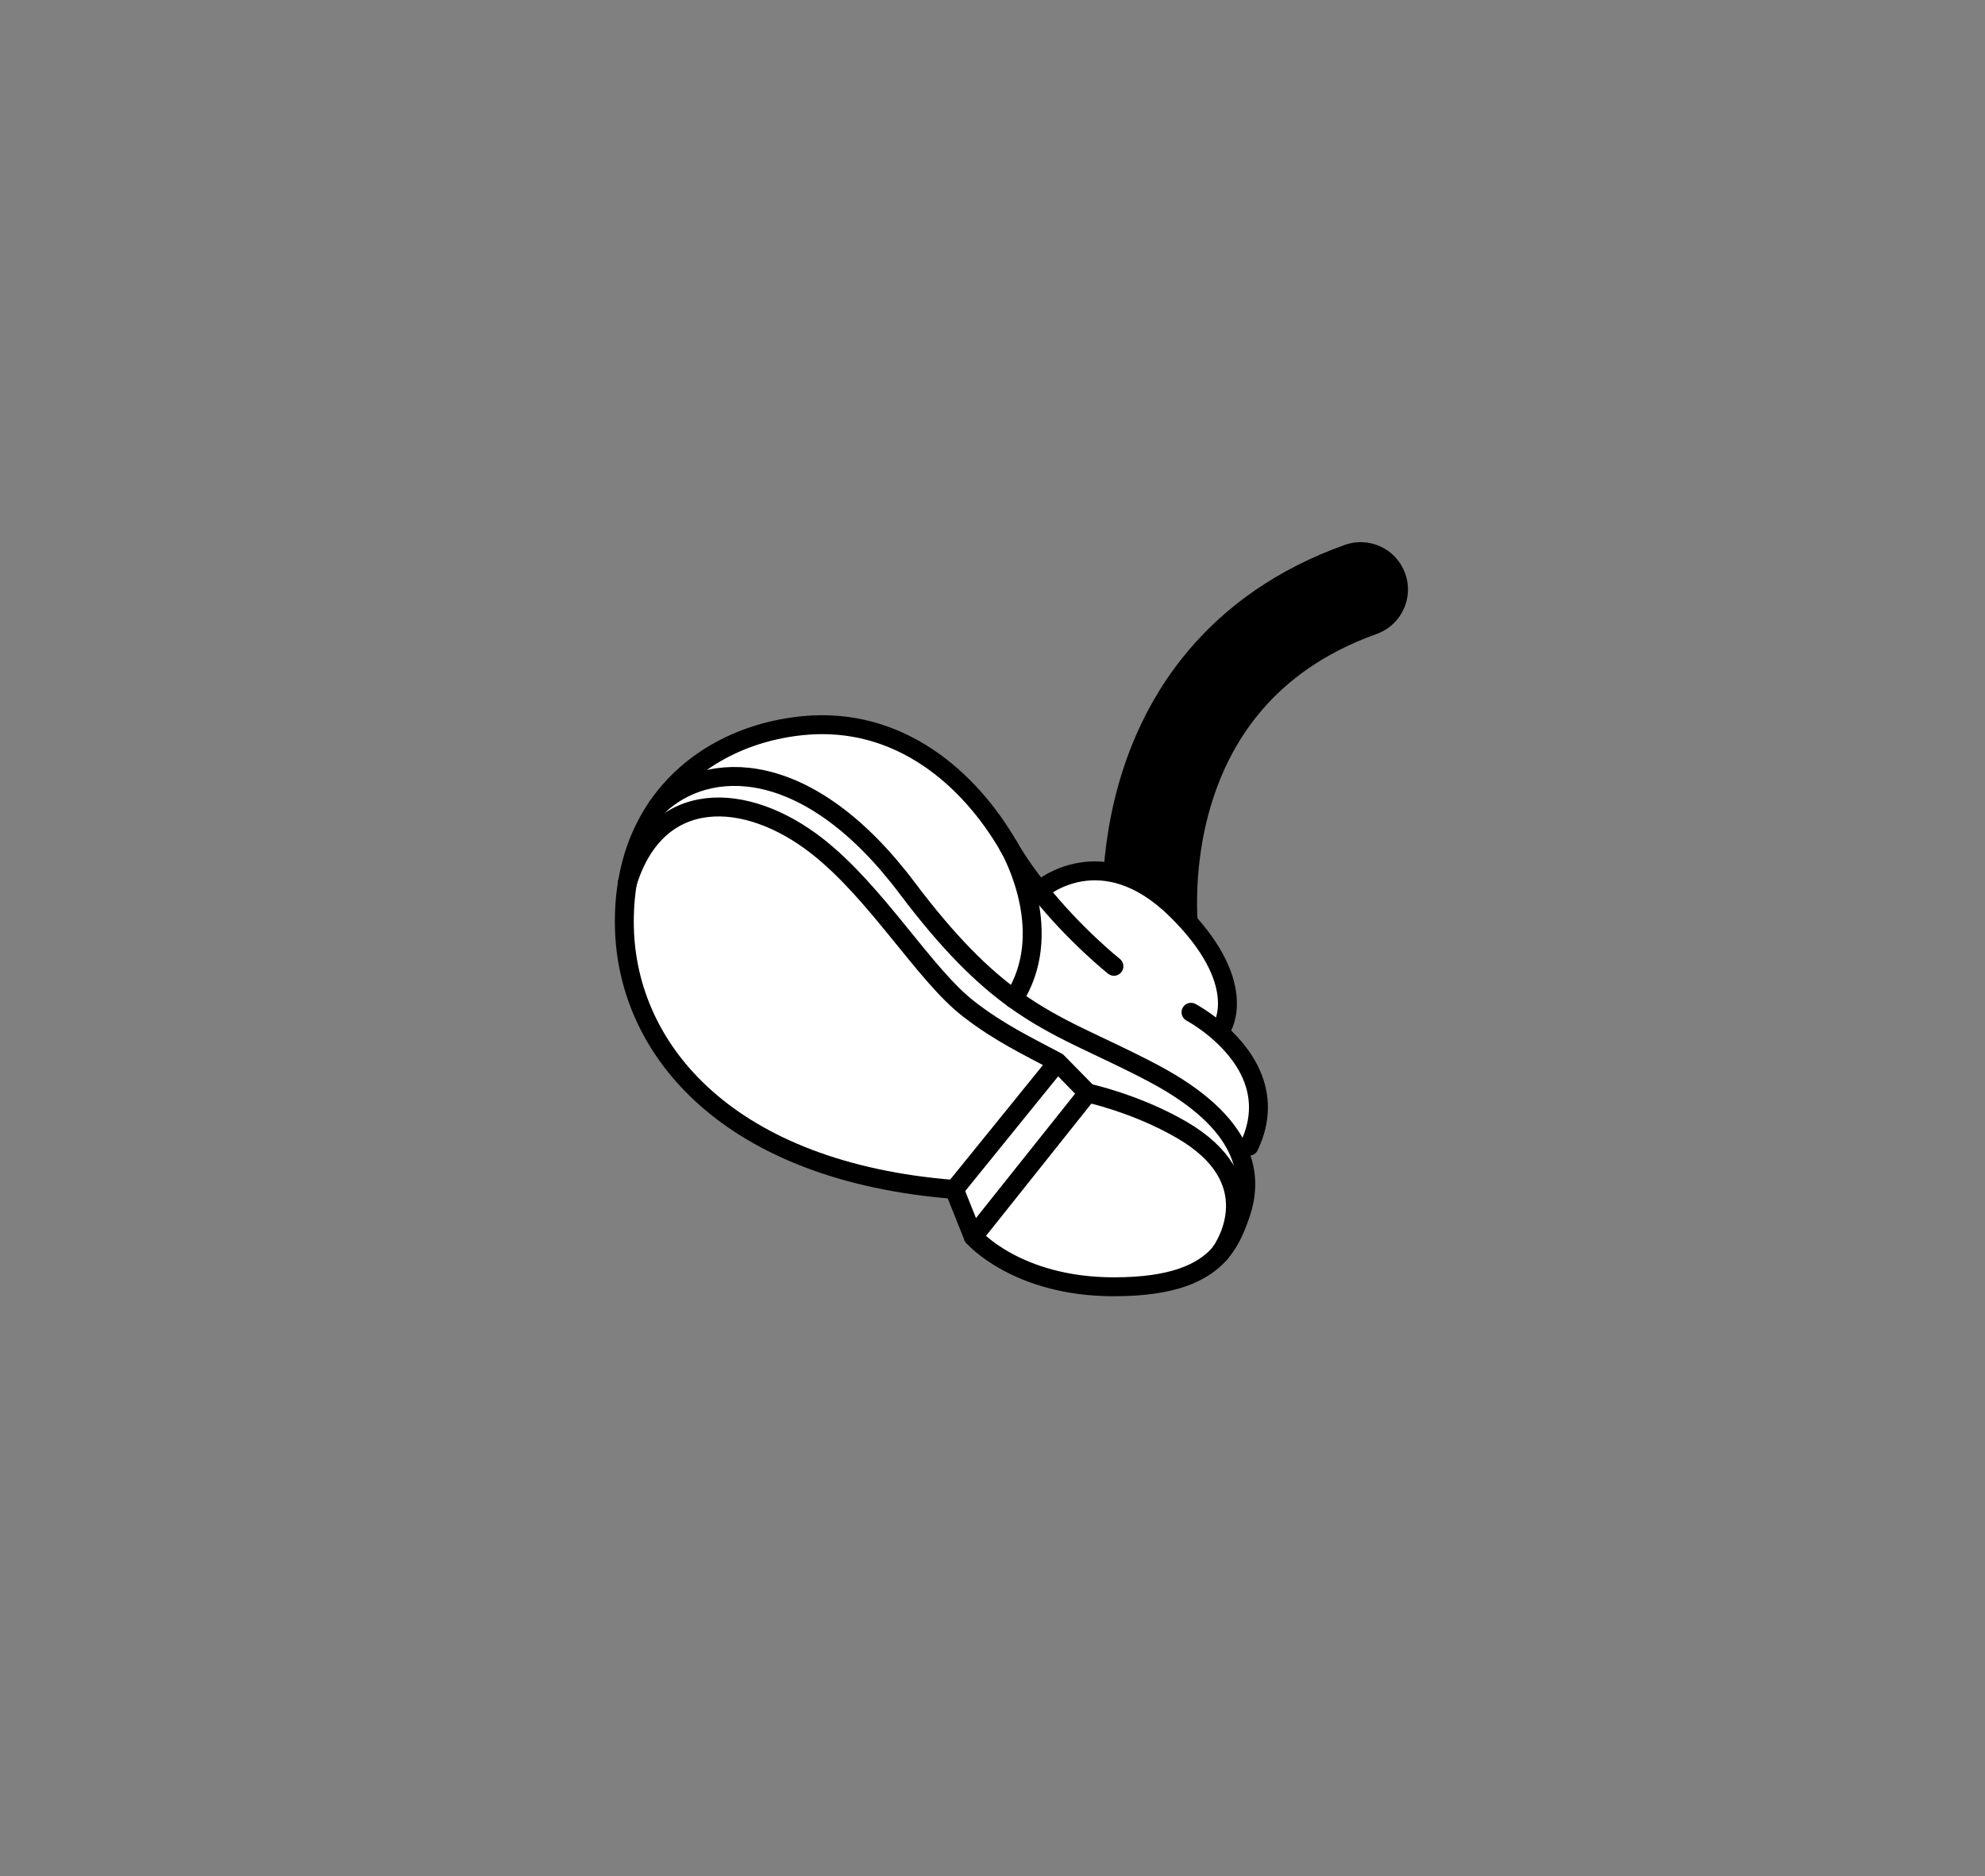 <?xml version="1.0" encoding="UTF-8"?>
<svg xmlns="http://www.w3.org/2000/svg" xmlns:xlink="http://www.w3.org/1999/xlink" width="270.766pt" height="255.96pt" viewBox="0 0 270.766 255.96" version="1.1">
<rect x="0" y="0" width="270.766" height="255.96" fill="#808080" stroke="none"/>
<g id="surface1">
<path style="fill:none;stroke-width:12.903;stroke-linecap:round;stroke-linejoin:round;stroke:rgb(0%,0%,0%);stroke-opacity:1;stroke-miterlimit:10;" d="M -0.001 0 C -0.001 0 -4.724 35.344 28.538 47.25 " transform="matrix(1,0,0,-1,157.064,127.664)"/>
<path style=" stroke:none;fill-rule:nonzero;fill:rgb(100%,100%,100%);fill-opacity:1;" d="M 141.766 121.492 L 141.988 121.32 C 141.988 121.32 150.285 114.125 160.434 124.082 C 170.574 134.047 166.707 140.133 166.707 140.133 L 165.785 140.395 C 169.316 143.324 173.93 148.918 170.391 156.363 L 168.781 156.652 C 167.203 153.355 163.781 149.836 157.297 146.406 C 149.82 142.449 144.258 140.598 138.285 136.266 C 143.945 127.453 138.383 116.887 137.637 115.551 C 138.875 117.664 140.301 119.66 141.766 121.492 "/>
<path style=" stroke:none;fill-rule:nonzero;fill:rgb(100%,100%,100%);fill-opacity:1;" d="M 168.781 156.652 C 170.344 159.898 170.109 162.926 169.285 165.406 C 168.645 167.324 167.898 169.273 166.438 170.941 C 167.262 169.777 172.941 160.945 161.164 154.121 C 154.949 150.516 148.375 149.109 148.375 149.109 L 144.207 144.863 C 144.148 144.836 144.102 144.805 144.043 144.777 C 140.164 142.703 136.355 140.918 132.141 137.652 C 126.082 132.969 119.633 121.812 111.441 115.414 C 101.75 107.844 89.641 107.367 85.59 120.418 C 86.246 116.422 87.672 112.98 89.641 110.094 L 89.652 110.082 C 96.555 103.402 110.27 103.25 123.727 121.133 C 129.395 128.668 133.953 133.125 138.285 136.266 C 144.258 140.598 149.82 142.449 157.293 146.406 C 163.781 149.836 167.203 153.355 168.781 156.652 "/>
<path style=" stroke:none;fill-rule:nonzero;fill:rgb(100%,100%,100%);fill-opacity:1;" d="M 161.164 154.121 C 172.941 160.945 167.258 169.777 166.434 170.941 C 166.434 170.949 166.426 170.969 166.406 170.98 C 166.387 171.008 166.367 171.039 166.34 171.066 C 164.023 173.656 159.969 175.547 151.945 175.547 C 138.664 175.547 132.758 168.711 132.758 168.711 L 148.375 149.109 C 148.375 149.109 154.949 150.516 161.164 154.121 "/>
<path style=" stroke:none;fill-rule:nonzero;fill:rgb(100%,100%,100%);fill-opacity:1;" d="M 144.207 144.863 L 148.375 149.109 L 132.762 168.711 L 130.18 162.266 L 143.492 145.832 L 144.043 144.777 C 144.102 144.805 144.148 144.836 144.207 144.863 "/>
<path style=" stroke:none;fill-rule:nonzero;fill:rgb(100%,100%,100%);fill-opacity:1;" d="M 144.043 144.777 L 143.488 145.836 L 130.18 162.266 C 99.559 159.871 85.543 143.449 85.172 126.484 C 85.125 124.352 85.27 122.336 85.578 120.445 C 85.578 120.438 85.578 120.426 85.59 120.418 C 89.641 107.367 101.75 107.844 111.441 115.414 C 119.633 121.812 126.082 132.969 132.141 137.652 C 136.355 140.918 140.164 142.703 144.043 144.777 "/>
<path style=" stroke:none;fill-rule:nonzero;fill:rgb(100%,100%,100%);fill-opacity:1;" d="M 137.637 115.551 C 138.383 116.887 143.945 127.453 138.285 136.266 C 133.953 133.125 129.395 128.668 123.723 121.133 C 110.27 103.25 96.551 103.402 89.652 110.082 C 94.16 103.492 101.574 99.777 109.523 98.992 C 122.621 97.703 132.207 106.188 137.559 115.414 C 137.559 115.414 137.586 115.465 137.637 115.551 "/>
<path style="fill:none;stroke-width:2.581;stroke-linecap:round;stroke-linejoin:round;stroke:rgb(0%,0%,0%);stroke-opacity:1;stroke-miterlimit:10;" d="M 0 0.002 C 0 0.002 8.297 7.193 18.446 -2.764 C 28.586 -12.729 24.719 -18.815 24.719 -18.815 " transform="matrix(1,0,0,-1,141.988,121.318)"/>
<path style="fill:none;stroke-width:2.581;stroke-linecap:round;stroke-linejoin:round;stroke:rgb(0%,0%,0%);stroke-opacity:1;stroke-miterlimit:10;" d="M -0 0 C -0 0 1.523 -0.804 3.324 -2.296 C 6.855 -5.226 11.468 -10.82 7.929 -18.261 " transform="matrix(1,0,0,-1,162.461,138.098)"/>
<path style="fill:none;stroke-width:2.581;stroke-linecap:round;stroke-linejoin:round;stroke:rgb(0%,0%,0%);stroke-opacity:1;stroke-miterlimit:10;" d="M 0.002 -0.001 C 1.463 1.667 2.209 3.617 2.849 5.535 C 3.673 8.015 3.908 11.042 2.345 14.289 C 0.767 17.585 -2.655 21.105 -9.143 24.535 C -16.616 28.492 -22.178 30.343 -28.151 34.675 C -32.483 37.816 -37.041 42.277 -42.709 49.808 C -56.166 67.691 -69.881 67.539 -76.784 60.859 " transform="matrix(1,0,0,-1,166.436,170.941)"/>
<path style="fill:none;stroke-width:2.581;stroke-linecap:round;stroke-linejoin:round;stroke:rgb(0%,0%,0%);stroke-opacity:1;stroke-miterlimit:10;" d="M -0.001 0 C -0.31 -1.89 -0.454 -3.906 -0.408 -6.039 C -0.04 -23.004 13.979 -39.426 44.6 -41.82 L 47.178 -48.265 C 47.178 -48.265 53.085 -55.101 66.366 -55.101 C 74.389 -55.101 78.444 -53.211 80.76 -50.621 C 80.788 -50.594 80.807 -50.562 80.827 -50.535 " transform="matrix(1,0,0,-1,85.579,120.445)"/>
<path style="fill:none;stroke-width:2.581;stroke-linecap:round;stroke-linejoin:round;stroke:rgb(0%,0%,0%);stroke-opacity:1;stroke-miterlimit:10;" d="M 0.001 0 C -5.351 9.231 -14.937 17.711 -28.034 16.422 C -35.984 15.637 -43.398 11.922 -47.906 5.332 L -47.917 5.321 C -49.886 2.434 -51.312 -1.007 -51.968 -5.004 " transform="matrix(1,0,0,-1,137.558,115.414)"/>
<path style="fill:none;stroke-width:2.581;stroke-linecap:round;stroke-linejoin:round;stroke:rgb(0%,0%,0%);stroke-opacity:1;stroke-miterlimit:10;" d="M 0.002 0.002 C 0.002 0.002 -5.291 4.217 -10.178 10.334 C -11.643 12.166 -13.069 14.162 -14.307 16.275 " transform="matrix(1,0,0,-1,151.944,131.826)"/>
<path style="fill:none;stroke-width:2.581;stroke-linecap:round;stroke-linejoin:round;stroke:rgb(0%,0%,0%);stroke-opacity:1;stroke-miterlimit:10;" d="M 0.001 0 C 0.001 0 0.02 0.028 0.067 0.086 C 0.087 0.098 0.099 0.118 0.099 0.125 C 0.923 1.29 6.602 10.122 -5.179 16.946 C -11.39 20.551 -17.964 21.958 -17.964 21.958 L -22.132 26.204 C -22.191 26.231 -22.237 26.262 -22.296 26.29 C -26.175 28.364 -29.984 30.149 -34.198 33.415 C -40.261 38.098 -46.706 49.254 -54.898 55.653 C -64.589 63.223 -76.698 63.7 -80.749 50.649 C -80.761 50.641 -80.761 50.629 -80.761 50.622 " transform="matrix(1,0,0,-1,166.339,171.067)"/>
<path style="fill:none;stroke-width:2.581;stroke-linecap:round;stroke-linejoin:round;stroke:rgb(0%,0%,0%);stroke-opacity:1;stroke-miterlimit:10;" d="M -0.001 0.001 L -15.618 -19.601 " transform="matrix(1,0,0,-1,148.376,149.11)"/>
<path style="fill:none;stroke-width:2.581;stroke-linecap:round;stroke-linejoin:round;stroke:rgb(0%,0%,0%);stroke-opacity:1;stroke-miterlimit:10;" d="M -0.001 -0.001 L 13.311 16.433 " transform="matrix(1,0,0,-1,130.181,162.265)"/>
<path style="fill:none;stroke-width:2.581;stroke-linecap:round;stroke-linejoin:round;stroke:rgb(0%,0%,0%);stroke-opacity:1;stroke-miterlimit:10;" d="M 0.001 0 C 0.001 0 0.028 -0.047 0.079 -0.136 C 0.825 -1.472 6.387 -12.039 0.727 -20.851 " transform="matrix(1,0,0,-1,137.558,115.414)"/>
</g>
</svg>
